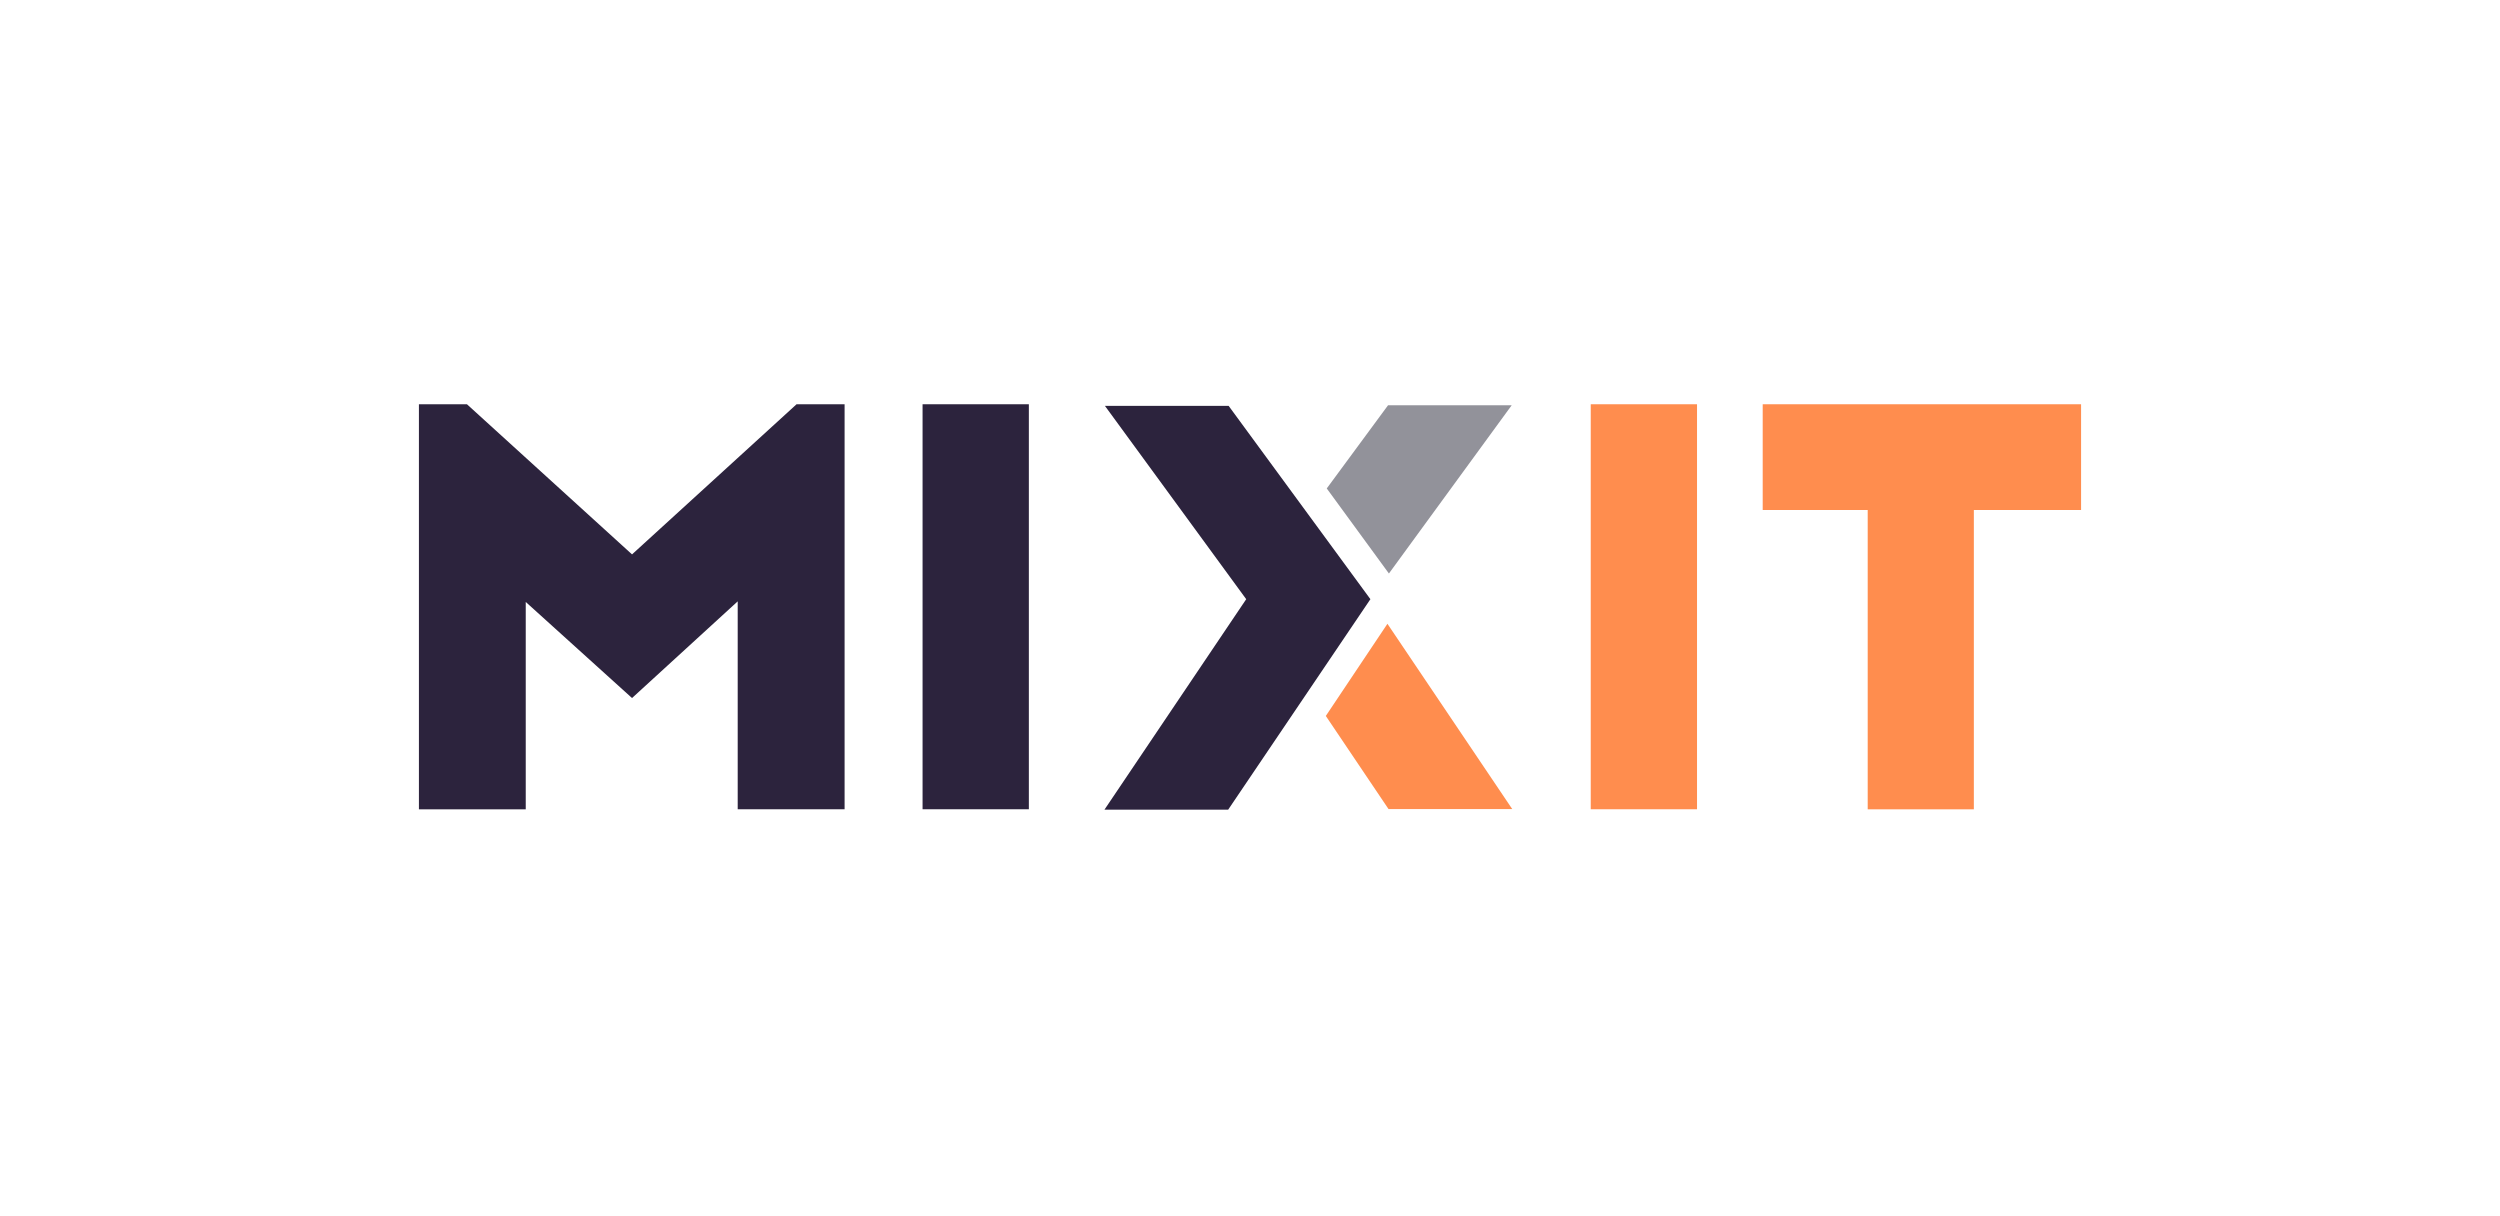 <svg id="svg3464" xmlns="http://www.w3.org/2000/svg" width="370" height="180" viewBox="0 0 370 180">
  <title>logo</title>
  <polygon points="223.81 119.74 205.5 119.74 196.22 105.96 205.34 92.32 223.81 119.74" style="fill: #ff8d4e"/>
  <polygon points="223.73 59.98 205.43 59.98 196.36 72.29 205.56 84.88 223.73 59.98" style="fill: #92929a"/>
  <polygon points="202.82 88.68 181.84 60.07 163.53 60.07 184.44 88.68 163.46 119.83 181.77 119.83 202.82 88.68" style="fill: #2c233d"/>
  <path d="M93.54,82.05l24.35-22.22H125v59.94H109.18V89L93.54,103.31,77.81,89.09v30.69H62V59.83h7.11Z" style="fill: #2c233d"/>
  <path d="M136.54,59.83h15.73v59.94H136.54Z" style="fill: #2c233d"/>
  <path d="M235.43,59.83h15.73v59.94H235.43Z" style="fill: #ff8d4e"/>
  <path d="M260.88,59.83H308V75.48H292.13v44.3H276.42V75.48H260.88Z" style="fill: #ff8d4e"/>
</svg>
